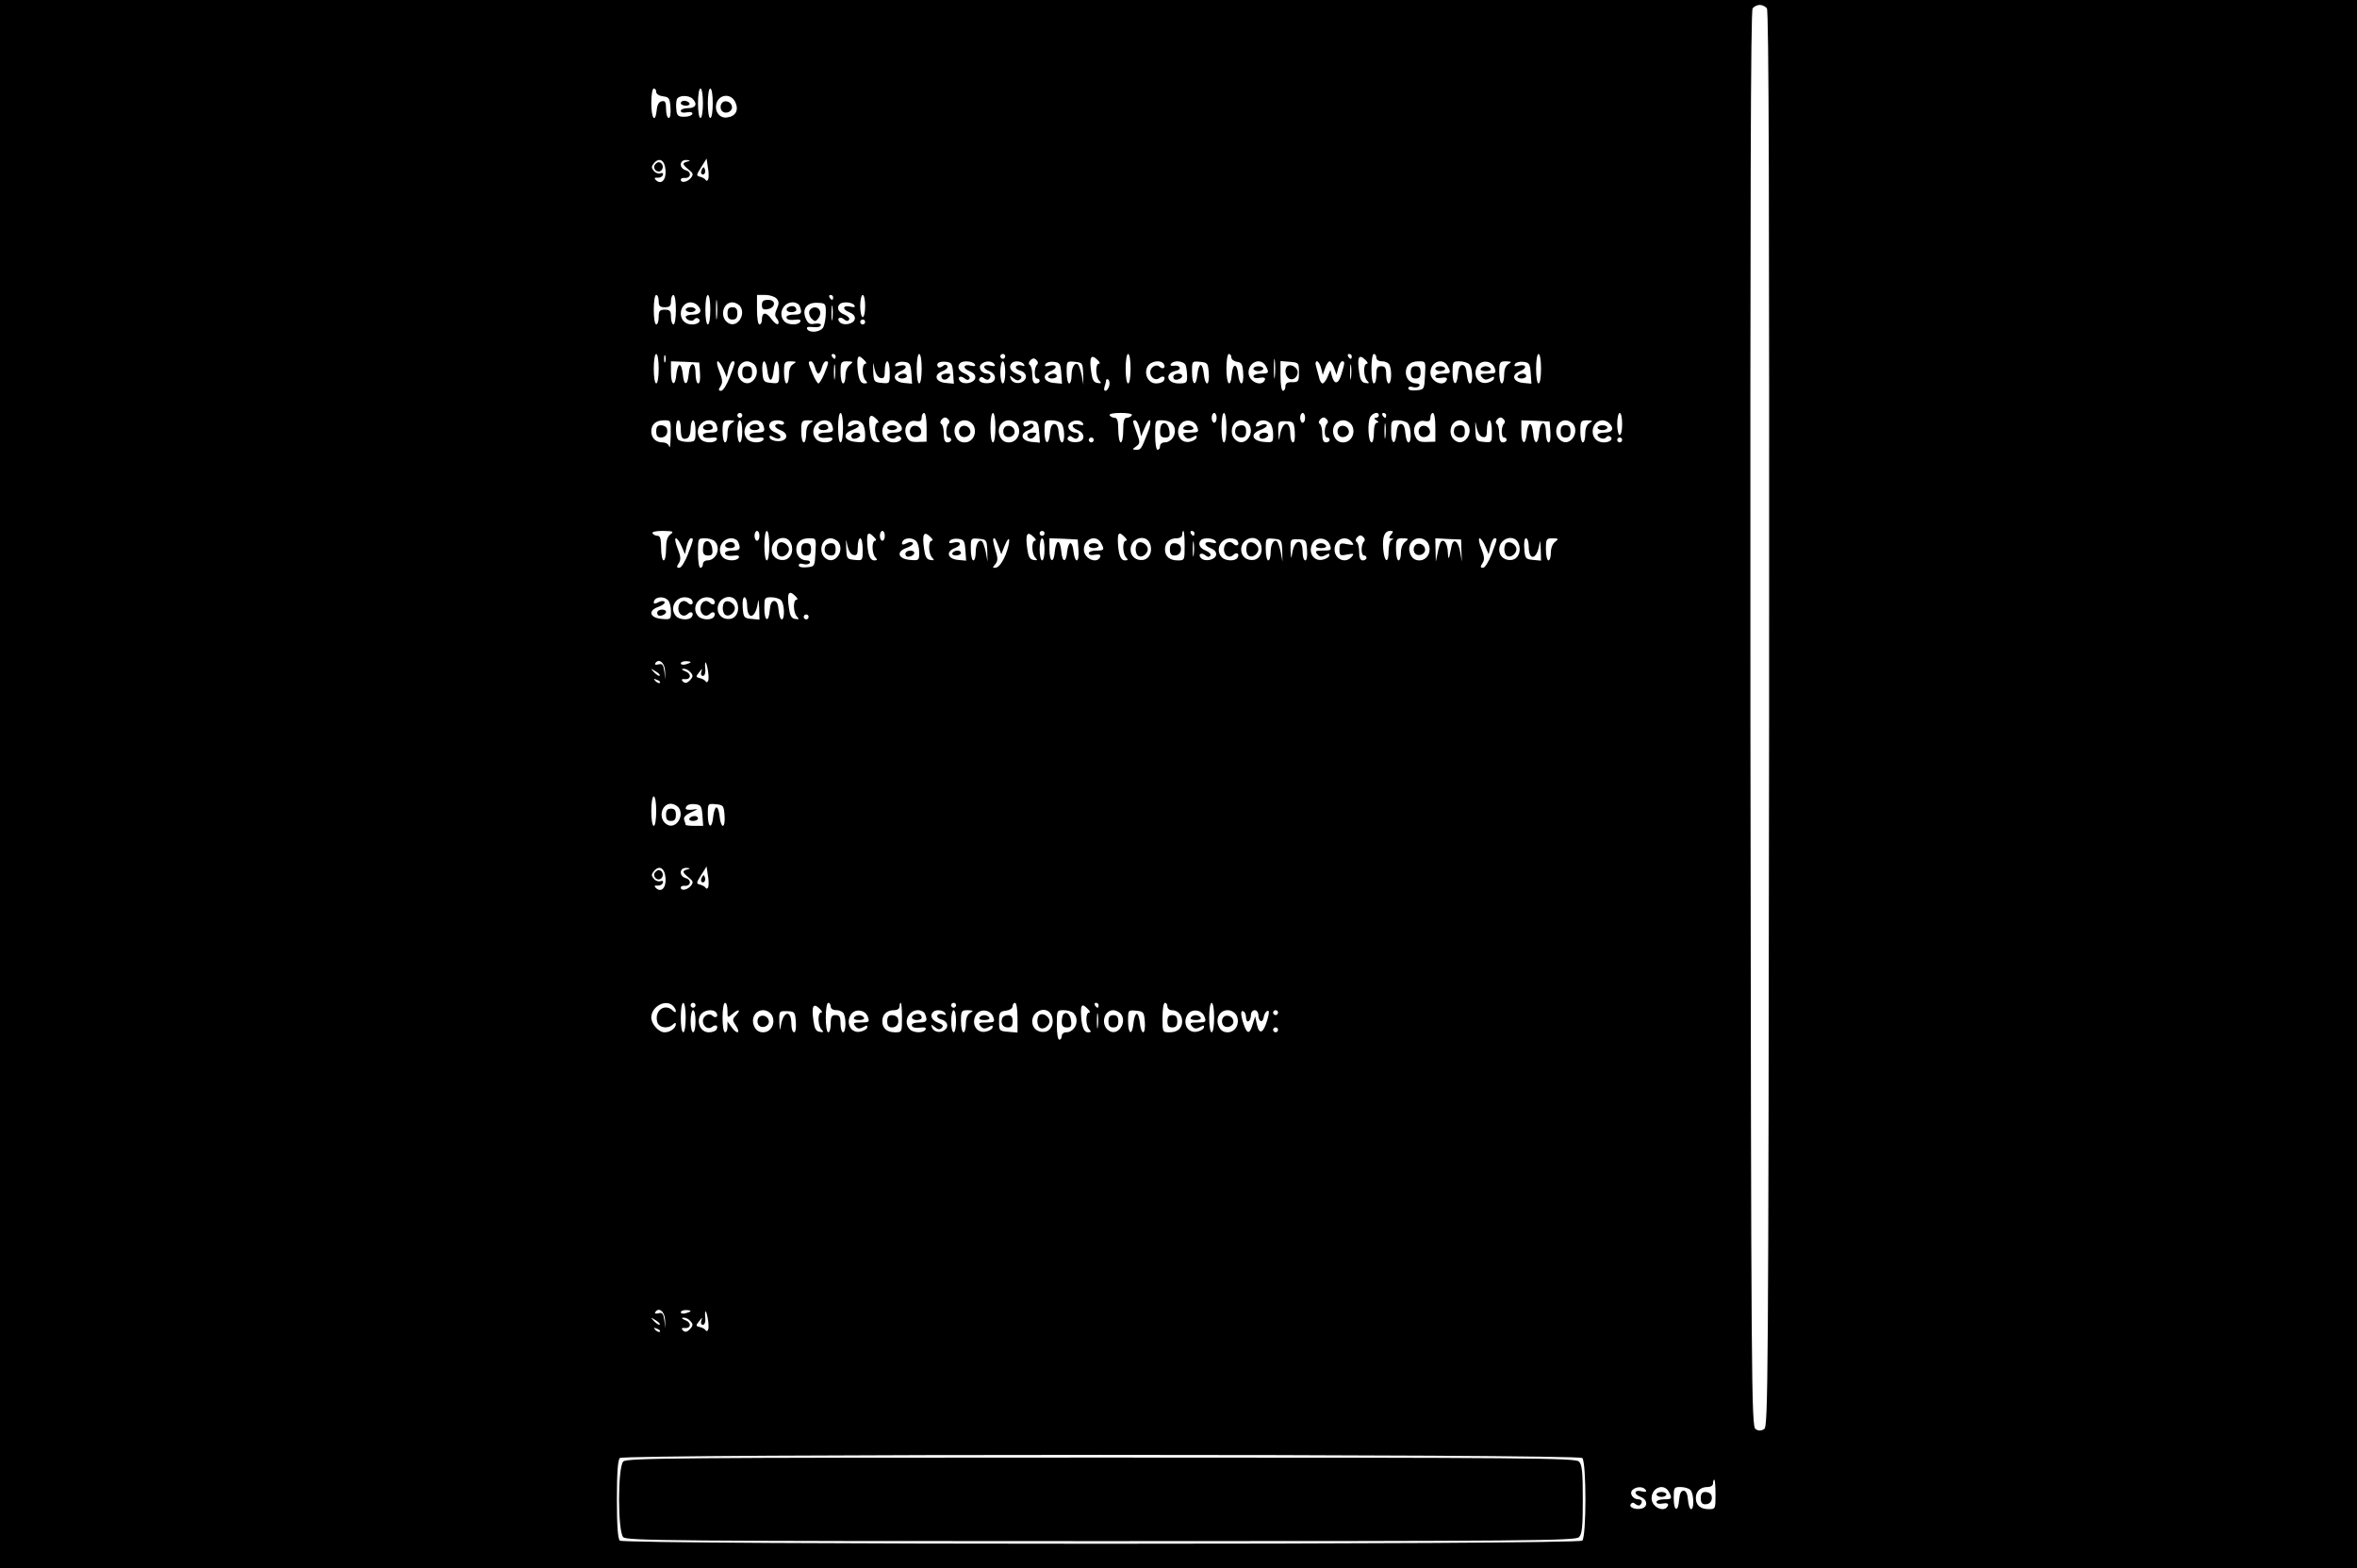 <?xml version="1.0" standalone="no"?>
<!DOCTYPE svg PUBLIC "-//W3C//DTD SVG 20010904//EN"
 "http://www.w3.org/TR/2001/REC-SVG-20010904/DTD/svg10.dtd">
<svg version="1.0" xmlns="http://www.w3.org/2000/svg"
 width="959pt" height="638pt" viewBox="0 0 959 638"
 preserveAspectRatio="xMidYMid meet">

<g transform="translate(0,638) scale(0.1,-0.1)"
fill="#000000" stroke="none">
<path d="M0 3190 l0 -3190 4795 0 4795 0 0 3190 0 3190 -4795 0 -4795 0 0
-3190z m7189 3156 c8 -10 10 -772 9 -2891 -3 -2728 -4 -2878 -20 -2889 -13 -8
-23 -8 -35 0 -17 11 -18 161 -21 2889 -1 2119 1 2881 9 2891 6 8 19 14 29 14
10 0 23 -6 29 -14z m-4519 -340 c0 -9 12 -16 28 -18 24 -3 27 -7 30 -45 2 -26
-1 -43 -7 -43 -6 0 -11 16 -11 36 0 28 -3 35 -17 32 -12 -2 -19 -14 -21 -36
-6 -56 -22 -35 -22 28 0 33 4 60 10 60 6 0 10 -6 10 -14z m190 -46 c0 -33 -4
-60 -10 -60 -6 0 -10 27 -10 60 0 33 4 60 10 60 6 0 10 -27 10 -60z m40 0 c0
-33 -4 -60 -10 -60 -6 0 -10 27 -10 60 0 33 4 60 10 60 6 0 10 -27 10 -60z
m-82 18 c21 -21 13 -38 -18 -38 -16 0 -30 -5 -30 -11 0 -7 10 -9 25 -6 16 3
24 0 22 -7 -2 -6 -17 -11 -33 -11 -24 0 -30 4 -32 28 -2 16 -1 35 2 43 7 17
48 18 64 2z m174 -14 c15 -33 1 -58 -35 -62 -34 -4 -55 34 -38 67 17 30 58 28
73 -5z m-284 -277 c3 -39 -18 -61 -40 -39 -7 7 -5 10 7 9 10 -1 20 4 22 11 3
7 -1 10 -10 7 -7 -3 -20 1 -27 10 -10 12 -10 18 0 30 22 27 45 14 48 -28z m90
36 c-23 -6 -23 -11 4 -33 19 -15 20 -20 9 -34 -14 -17 -41 -22 -41 -7 0 5 7 8
16 7 25 -2 29 24 5 31 -29 8 -28 43 2 42 16 -1 18 -2 5 -6z m84 -71 c-3 -8 -7
-10 -11 -4 -3 5 -14 11 -23 13 -16 4 -15 7 5 39 l22 35 5 -35 c4 -19 4 -41 2
-48z m-202 -497 c0 -20 5 -25 25 -25 20 0 25 5 25 25 0 14 5 25 10 25 6 0 10
-27 10 -60 0 -33 -4 -60 -10 -60 -5 0 -10 14 -10 30 0 25 -4 30 -25 30 -21 0
-25 -5 -25 -30 0 -16 -4 -30 -10 -30 -6 0 -10 27 -10 60 0 33 4 60 10 60 6 0
10 -11 10 -25z m210 -35 c0 -33 -4 -60 -10 -60 -6 0 -10 27 -10 60 0 33 4 60
10 60 6 0 10 -27 10 -60z m27 -32 c-2 -18 -4 -4 -4 32 0 36 2 50 4 33 2 -18 2
-48 0 -65z m243 77 c10 -12 10 -21 1 -41 -9 -20 -9 -30 0 -40 7 -8 9 -18 5
-22 -4 -4 -17 5 -28 21 -21 29 -38 28 -38 -4 0 -10 -4 -19 -10 -19 -6 0 -10
27 -10 60 l0 60 34 0 c18 0 39 -7 46 -15z m230 5 c0 -5 -2 -10 -4 -10 -3 0 -8
5 -11 10 -3 6 -1 10 4 10 6 0 11 -4 11 -10z m130 -35 c0 -25 -4 -45 -10 -45
-5 0 -10 20 -10 45 0 25 5 45 10 45 6 0 10 -20 10 -45z m-682 3 c21 -21 13
-38 -18 -38 -16 0 -30 -4 -30 -9 0 -13 28 -22 35 -10 4 5 11 7 16 3 15 -9 0
-24 -25 -24 -28 0 -46 18 -46 45 0 25 18 45 40 45 9 0 21 -5 28 -12z m172 -2
c28 -35 -11 -93 -47 -70 -36 22 -23 84 17 84 10 0 23 -7 30 -14z m244 -2 c11
-28 7 -34 -24 -34 -16 0 -30 -4 -30 -10 0 -11 13 -14 44 -10 11 1 15 -3 12 -9
-9 -15 -49 -14 -64 1 -28 28 -7 78 34 78 12 0 25 -7 28 -16z m106 -26 c0 -22
-5 -48 -10 -59 -11 -20 -54 -26 -66 -8 -3 6 1 10 12 9 30 -3 44 -1 44 9 0 4
-11 6 -25 4 -19 -4 -27 0 -36 20 -17 38 2 67 46 65 34 -1 35 -3 35 -40z m27
-25 c-2 -16 -4 -5 -4 22 0 28 2 40 4 28 2 -13 2 -35 0 -50z m89 55 c5 -8 0 -9
-14 -6 -32 9 -38 -10 -7 -22 17 -7 25 -16 23 -28 -4 -20 -45 -29 -61 -13 -15
15 0 26 17 12 10 -8 16 -9 21 -1 3 5 -5 14 -19 20 -25 9 -34 29 -19 43 11 11
51 8 59 -5z m44 -68 c0 -5 -4 -10 -10 -10 -5 0 -10 5 -10 10 0 6 5 10 10 10 6
0 10 -4 10 -10z m-840 -190 c0 -33 -4 -60 -10 -60 -6 0 -10 27 -10 60 0 33 4
60 10 60 6 0 10 -27 10 -60z m27 28 c-3 -7 -5 -2 -5 12 0 14 2 19 5 13 2 -7 2
-19 0 -25z m693 22 c0 -5 -2 -10 -4 -10 -3 0 -8 5 -11 10 -3 6 -1 10 4 10 6 0
11 -4 11 -10z m350 -50 c0 -33 -4 -60 -10 -60 -6 0 -10 27 -10 60 0 33 4 60
10 60 6 0 10 -27 10 -60z m340 50 c0 -5 -4 -10 -10 -10 -5 0 -10 5 -10 10 0 6
5 10 10 10 6 0 10 -4 10 -10z m510 -50 c0 -33 -4 -60 -10 -60 -6 0 -10 27 -10
60 0 33 4 60 10 60 6 0 10 -27 10 -60z m410 46 c0 -8 10 -16 23 -18 18 -2 23
-10 25 -45 2 -24 -1 -43 -7 -43 -5 0 -11 16 -13 35 -4 48 -22 49 -26 3 -5 -61
-22 -44 -22 22 0 33 4 60 10 60 6 0 10 -6 10 -14z m177 -78 c-2 -18 -4 -4 -4
32 0 36 2 50 4 33 2 -18 2 -48 0 -65z m313 82 c0 -5 -2 -10 -4 -10 -3 0 -8 5
-11 10 -3 6 -1 10 4 10 6 0 11 -4 11 -10z m100 -5 c0 -9 9 -15 24 -15 13 0 27
-7 30 -16 10 -25 7 -74 -4 -74 -5 0 -10 16 -10 35 0 28 -4 35 -20 35 -16 0
-20 -7 -20 -35 0 -19 -4 -35 -10 -35 -6 0 -10 27 -10 60 0 33 4 60 10 60 6 0
10 -7 10 -15z m670 -45 c0 -33 -4 -60 -10 -60 -6 0 -10 27 -10 60 0 33 4 60
10 60 6 0 10 -27 10 -60z m-2754 35 c9 -8 11 -15 5 -15 -15 0 -14 -53 1 -68 9
-9 8 -12 -5 -12 -16 0 -25 20 -28 65 -3 48 3 55 27 30z m703 -19 c-12 -13 -12
-56 1 -56 6 0 10 -4 10 -10 0 -5 -7 -10 -15 -10 -10 0 -15 10 -15 34 0 19 -4
38 -10 41 -6 4 -5 11 2 19 9 9 16 10 24 2 8 -7 9 -15 3 -20z m247 19 c9 -8 11
-15 5 -15 -15 0 -14 -53 2 -69 10 -10 8 -12 -8 -9 -15 2 -21 14 -25 44 -9 62
-1 76 26 49z m1090 0 c9 -8 11 -15 5 -15 -15 0 -14 -53 2 -69 10 -10 8 -12 -8
-9 -15 2 -21 14 -25 44 -9 62 -1 76 26 49z m-2708 -52 c2 -26 -1 -43 -7 -43
-6 0 -11 18 -11 41 0 52 -24 48 -28 -4 -4 -48 -20 -48 -24 1 -2 20 -7 37 -13
37 -5 0 -11 -17 -13 -37 -4 -53 -22 -47 -22 7 l0 45 58 -2 57 -3 3 -42z m95
15 l14 -33 7 33 c4 17 12 32 17 32 12 0 12 -1 -12 -65 -12 -31 -27 -55 -35
-55 -11 0 -12 4 -2 19 9 14 8 27 -5 60 -9 22 -12 41 -7 41 5 0 16 -15 23 -32z
m127 18 c28 -35 -11 -93 -47 -70 -36 22 -23 84 17 84 10 0 23 -7 30 -14z m52
-23 c2 -21 8 -38 13 -38 6 0 11 17 13 38 5 53 22 46 22 -9 0 -45 0 -45 -32
-42 -31 3 -33 6 -36 46 -2 23 1 42 7 42 5 0 11 -17 13 -37z m106 26 c-12 -6
-18 -22 -18 -44 0 -19 -4 -35 -10 -35 -5 0 -10 20 -10 45 0 42 2 45 28 45 23
-1 24 -2 10 -11z m88 -14 c3 -14 10 -25 14 -25 4 0 11 11 14 25 4 14 11 25 16
25 13 0 13 -3 -6 -50 -9 -22 -20 -40 -24 -40 -4 0 -15 18 -24 40 -19 47 -19
50 -6 50 5 0 12 -11 16 -25z m81 -42 c-2 -16 -4 -5 -4 22 0 28 2 40 4 28 2
-13 2 -35 0 -50z m61 53 c-11 -8 -18 -26 -18 -45 0 -17 -4 -31 -10 -31 -5 0
-10 20 -10 45 0 43 2 45 28 45 24 -1 25 -2 10 -14z m125 -54 c14 -3 17 4 17
32 0 20 5 36 10 36 6 0 10 -21 10 -46 0 -45 0 -45 -32 -42 -32 3 -33 5 -35 48
-1 41 -1 42 5 10 5 -22 14 -36 25 -38z m125 20 l3 -43 -33 3 c-43 4 -51 34
-13 48 31 12 25 31 -7 22 -15 -4 -19 -2 -14 7 5 7 20 11 34 9 24 -3 27 -8 30
-46z m170 0 l3 -43 -33 3 c-43 4 -51 34 -13 48 14 5 23 15 20 20 -5 8 -11 8
-20 0 -8 -6 -16 -7 -19 -2 -9 14 6 23 34 20 22 -3 25 -8 28 -46z m88 36 c5 -8
0 -9 -14 -6 -32 9 -38 -10 -7 -22 17 -7 25 -16 23 -28 -4 -20 -45 -29 -61 -13
-15 15 0 26 17 12 10 -8 16 -9 21 -1 3 5 -5 14 -19 20 -25 9 -34 29 -19 43 11
11 51 8 59 -5z m80 0 c5 -8 0 -9 -14 -6 -32 9 -38 -10 -7 -22 30 -11 31 -43 2
-48 -25 -5 -50 6 -42 18 5 8 11 8 19 1 7 -6 16 -8 19 -4 12 11 8 23 -7 23 -22
0 -38 24 -24 38 15 15 45 15 54 0z m44 -33 c0 -25 -4 -45 -10 -45 -5 0 -10 20
-10 45 0 25 5 45 10 45 6 0 10 -20 10 -45z m76 33 c5 -8 2 -9 -9 -5 -9 3 -19
2 -23 -4 -3 -6 3 -13 14 -16 26 -6 35 -28 17 -43 -18 -15 -47 -9 -53 10 -5 13
-3 13 12 1 12 -10 20 -11 28 -3 8 8 4 14 -15 21 -26 10 -35 30 -20 44 10 11
41 8 49 -5z m152 -36 l3 -43 -33 3 c-43 4 -51 34 -13 48 31 12 25 31 -7 22
-15 -4 -19 -2 -14 7 5 7 20 11 34 9 24 -3 27 -8 30 -46z m89 -2 l1 -45 -7 38
c-4 20 -11 40 -14 43 -13 13 -27 -9 -27 -42 0 -19 -4 -34 -10 -34 -5 0 -10 21
-10 46 0 45 0 45 33 42 31 -3 32 -5 34 -48z m328 39 c10 -15 -4 -24 -17 -11
-13 13 -38 -2 -38 -22 0 -22 22 -37 37 -24 15 12 28 5 18 -11 -3 -6 -17 -11
-31 -11 -32 0 -51 38 -35 69 12 22 55 29 66 10z m89 -5 c3 -9 6 -29 6 -45 0
-26 -3 -29 -34 -29 -49 0 -59 42 -12 51 26 5 19 25 -7 21 -12 -2 -17 1 -13 7
11 17 53 13 60 -5z m94 -31 c2 -24 -1 -43 -7 -43 -5 0 -11 17 -13 38 -2 20 -7
37 -13 37 -5 0 -11 -17 -13 -37 -5 -54 -22 -47 -22 8 0 45 0 45 33 42 30 -3
32 -6 35 -45z m232 28 c15 -28 13 -31 -20 -31 -16 0 -30 -5 -30 -11 0 -7 10
-9 25 -6 16 3 24 0 22 -7 -11 -33 -67 -10 -67 28 0 44 50 63 70 27z m135 -26
c0 -37 -2 -40 -27 -40 -20 1 -28 -4 -28 -17 0 -10 -4 -18 -10 -18 -6 0 -10 27
-10 61 l0 60 38 -3 c36 -3 37 -4 37 -43z m90 18 l7 -28 10 28 c5 15 13 27 18
27 5 0 13 -12 18 -27 l10 -28 7 28 c4 15 11 27 16 27 12 0 11 -5 -3 -52 -12
-42 -29 -45 -39 -7 l-6 24 -11 -27 c-6 -16 -16 -28 -21 -28 -5 0 -12 12 -15
28 -4 15 -9 35 -12 45 -3 9 -1 17 4 17 6 0 13 -12 17 -27z m122 -40 c-2 -16
-4 -5 -4 22 0 28 2 40 4 28 2 -13 2 -35 0 -50z m301 10 c-3 -57 -3 -58 -35
-61 -20 -2 -33 1 -33 8 0 7 8 9 19 5 11 -3 22 -1 26 5 3 5 -2 10 -12 10 -25 0
-43 19 -43 45 0 29 19 45 52 45 29 0 29 0 26 -57z m92 38 c15 -28 13 -31 -20
-31 -16 0 -30 -5 -30 -11 0 -7 10 -9 25 -6 16 3 24 0 22 -7 -11 -33 -67 -10
-67 28 0 44 50 63 70 27z m88 7 c14 -14 16 -78 3 -78 -6 0 -11 17 -13 38 -2
25 -8 37 -18 37 -10 0 -16 -12 -18 -37 -4 -53 -22 -47 -22 7 0 43 1 45 28 45
15 0 33 -5 40 -12z m103 -15 c8 -21 5 -23 -28 -23 -30 0 -34 -2 -23 -15 9 -11
17 -12 32 -4 16 9 19 8 16 -3 -3 -7 -17 -14 -31 -16 -35 -4 -55 33 -37 67 15
29 60 25 71 -6z m57 16 c-12 -6 -18 -22 -18 -44 0 -19 -4 -35 -10 -35 -5 0
-10 20 -10 45 0 42 2 45 28 45 23 -1 24 -2 10 -11z m90 -37 l3 -43 -33 3 c-43
4 -51 34 -13 48 31 12 25 31 -7 22 -15 -4 -19 -2 -14 7 5 7 20 11 34 9 24 -3
27 -8 30 -46z m-1715 -52 c-3 -11 -10 -20 -15 -20 -6 0 -7 7 -4 16 3 9 6 20 6
25 0 6 4 8 9 5 5 -3 7 -15 4 -26z m-1493 -120 c0 -5 -4 -10 -10 -10 -5 0 -10
5 -10 10 0 6 5 10 10 10 6 0 10 -4 10 -10z m410 -50 c0 -33 -4 -60 -10 -60 -6
0 -10 27 -10 60 0 33 4 60 10 60 6 0 10 -27 10 -60z m340 2 l0 -59 -35 -1
c-28 -1 -38 3 -46 22 -16 34 5 70 37 63 18 -3 24 0 24 14 0 11 5 19 10 19 6 0
10 -26 10 -58z m280 -2 c0 -33 -4 -60 -10 -60 -6 0 -10 27 -10 60 0 33 4 60
10 60 6 0 10 -27 10 -60z m555 50 c-3 -5 -13 -10 -21 -10 -10 0 -14 -13 -14
-50 0 -27 -4 -50 -10 -50 -5 0 -10 23 -10 50 0 37 -4 50 -14 50 -8 0 -18 5
-21 10 -4 6 13 10 45 10 32 0 49 -4 45 -10z m345 -10 c0 -11 -4 -20 -10 -20
-5 0 -10 9 -10 20 0 11 5 20 10 20 6 0 10 -9 10 -20z m40 -40 c0 -33 -4 -60
-10 -60 -6 0 -10 27 -10 60 0 33 4 60 10 60 6 0 10 -27 10 -60z m320 40 c0
-11 -4 -20 -10 -20 -5 0 -10 9 -10 20 0 11 5 20 10 20 6 0 10 -9 10 -20z m300
10 c0 -5 -6 -10 -12 -10 -9 0 -8 -4 2 -10 10 -6 11 -10 3 -10 -8 0 -13 -15
-13 -40 0 -22 -4 -40 -9 -40 -14 0 -18 81 -6 103 11 18 35 24 35 7z m30 0 c0
-5 -2 -10 -4 -10 -3 0 -8 5 -11 10 -3 6 -1 10 4 10 6 0 11 -4 11 -10z m200
-48 l0 -59 -35 -1 c-28 -1 -38 3 -46 22 -16 34 5 70 37 63 18 -3 24 0 24 14 0
11 5 19 10 19 6 0 10 -26 10 -58z m760 13 c0 -25 -4 -45 -10 -45 -5 0 -10 20
-10 45 0 25 5 45 10 45 6 0 10 -20 10 -45z m-3034 20 c9 -8 11 -15 5 -15 -15
0 -14 -53 2 -69 10 -10 8 -12 -8 -9 -15 2 -21 14 -25 44 -9 62 -1 76 26 49z
m293 -19 c-12 -13 -12 -56 1 -56 6 0 10 -4 10 -10 0 -5 -7 -10 -15 -10 -10 0
-15 10 -15 34 0 19 -4 38 -10 41 -6 4 -5 11 2 19 9 9 16 10 24 2 8 -7 9 -15 3
-20z m1540 0 c-12 -13 -12 -56 1 -56 6 0 10 -4 10 -10 0 -5 -7 -10 -15 -10
-10 0 -15 10 -15 34 0 19 -4 38 -10 41 -6 4 -5 11 2 19 9 9 16 10 24 2 8 -7 9
-15 3 -20z m720 0 c-12 -13 -12 -56 1 -56 6 0 10 -4 10 -10 0 -5 -7 -10 -15
-10 -10 0 -15 10 -15 34 0 19 -4 38 -10 41 -6 4 -5 11 2 19 9 9 16 10 24 2 8
-7 9 -15 3 -20z m-3390 -48 c-1 -35 -3 -55 -6 -45 -3 10 -14 17 -27 17 -28 0
-46 18 -46 45 0 29 19 45 52 45 28 0 28 0 27 -62z m41 29 c0 -38 6 -48 26 -40
8 3 14 19 14 39 0 19 5 34 10 34 6 0 10 -20 10 -43 0 -43 -1 -44 -32 -45 -18
0 -36 5 -40 11 -11 18 -10 77 2 77 6 0 10 -15 10 -33z m144 17 c11 -28 7 -34
-24 -34 -16 0 -30 -4 -30 -10 0 -11 13 -14 44 -10 11 1 15 -3 12 -9 -9 -15
-49 -14 -64 1 -28 28 -7 78 34 78 12 0 25 -7 28 -16z m64 5 c-12 -6 -18 -22
-18 -44 0 -19 -4 -35 -10 -35 -5 0 -10 20 -10 45 0 42 2 45 28 45 23 -1 24 -2
10 -11z m42 -34 c0 -25 -4 -45 -10 -45 -5 0 -10 20 -10 45 0 25 5 45 10 45 6
0 10 -20 10 -45z m84 29 c11 -28 7 -34 -24 -34 -16 0 -30 -4 -30 -10 0 -11 13
-14 44 -10 11 1 15 -3 12 -9 -9 -15 -49 -14 -64 1 -28 28 -7 78 34 78 12 0 25
-7 28 -16z m86 5 c0 -6 -7 -9 -15 -6 -8 4 -17 2 -20 -3 -4 -6 6 -15 20 -20 37
-14 30 -45 -9 -45 -16 0 -31 6 -34 13 -3 11 0 12 16 3 14 -7 23 -8 27 -1 3 6
-5 14 -19 20 -25 9 -34 29 -19 43 11 11 53 8 53 -4z m108 0 c-12 -6 -18 -22
-18 -44 0 -19 -4 -35 -10 -35 -5 0 -10 20 -10 45 0 42 2 45 28 45 23 -1 24 -2
10 -11z m86 -5 c11 -28 7 -34 -24 -34 -16 0 -30 -4 -30 -10 0 -11 13 -14 44
-10 11 1 15 -3 12 -9 -9 -15 -49 -14 -64 1 -28 28 -7 78 34 78 12 0 25 -7 28
-16z m124 4 c7 -7 12 -27 12 -46 0 -32 -1 -33 -37 -30 -50 4 -58 34 -14 49 17
6 28 15 25 20 -3 5 -13 5 -25 -1 -10 -6 -19 -7 -19 -2 0 23 38 30 58 10z m150
0 c21 -21 13 -38 -18 -38 -16 0 -30 -4 -30 -9 0 -13 28 -22 35 -10 4 5 11 7
16 3 15 -9 0 -24 -25 -24 -28 0 -46 18 -46 45 0 25 18 45 40 45 9 0 21 -5 28
-12z m303 -9 c16 -31 -3 -69 -36 -69 -17 0 -29 8 -36 24 -15 32 4 66 36 66 15
0 29 -9 36 -21z m180 0 c16 -31 -3 -69 -36 -69 -17 0 -29 8 -36 24 -15 32 4
66 36 66 15 0 29 -9 36 -21z m87 -27 l3 -43 -33 3 c-43 4 -51 34 -13 48 14 5
23 15 20 20 -5 8 -11 8 -20 0 -8 -6 -16 -7 -19 -2 -9 14 6 23 34 20 22 -3 25
-8 28 -46z m90 36 c14 -14 16 -78 3 -78 -6 0 -11 17 -13 38 -2 25 -8 37 -18
37 -10 0 -16 -12 -18 -37 -4 -53 -22 -47 -22 7 0 43 1 45 28 45 15 0 33 -5 40
-12z m88 0 c5 -8 0 -9 -14 -6 -32 9 -38 -10 -7 -22 30 -11 31 -43 2 -48 -25
-5 -50 6 -42 18 5 8 11 8 19 1 7 -6 16 -8 19 -4 12 11 8 23 -7 23 -22 0 -38
24 -24 38 15 15 45 15 54 0z m230 -20 l7 -33 14 33 c22 54 34 36 12 -20 -26
-67 -27 -68 -47 -68 -16 1 -16 2 1 14 16 12 16 17 2 56 -18 50 -18 50 -6 50 5
0 13 -15 17 -32z m132 20 c27 -27 7 -78 -30 -78 -10 0 -18 -7 -18 -15 0 -8 -4
-15 -10 -15 -6 0 -10 27 -10 60 0 59 0 60 28 60 15 0 33 -5 40 -12z m103 -15
c8 -21 5 -23 -28 -23 -30 0 -34 -2 -23 -15 9 -11 17 -12 32 -4 16 9 19 8 16
-3 -3 -7 -17 -14 -31 -16 -35 -4 -55 33 -37 67 15 29 60 25 71 -6z m209 13
c28 -35 -11 -93 -47 -70 -36 22 -23 84 17 84 10 0 23 -7 30 -14z m88 2 c7 -7
12 -27 12 -46 0 -32 -1 -33 -37 -30 -50 4 -58 34 -14 49 17 6 28 15 25 20 -3
5 -13 5 -25 -1 -10 -6 -19 -7 -19 -2 0 23 38 30 58 10z m100 -35 c2 -26 -1
-43 -7 -43 -6 0 -11 15 -11 34 0 60 -34 53 -43 -9 -3 -22 -4 -18 -6 16 -1 46
-1 46 32 45 30 -1 32 -3 35 -43z m233 26 c16 -31 -3 -69 -36 -69 -17 0 -29 8
-36 24 -15 32 4 66 36 66 15 0 29 -9 36 -21z m136 -46 c-2 -16 -4 -5 -4 22 0
28 2 40 4 28 2 -13 2 -35 0 -50z m91 55 c14 -14 16 -78 3 -78 -6 0 -11 17 -13
38 -2 25 -8 37 -18 37 -10 0 -16 -12 -18 -37 -4 -53 -22 -47 -22 7 0 43 1 45
28 45 15 0 33 -5 40 -12z m242 -2 c28 -35 -11 -93 -47 -70 -36 22 -23 84 17
84 10 0 23 -7 30 -14z m63 -54 c14 -3 17 4 17 32 0 20 5 36 10 36 6 0 10 -21
10 -46 0 -45 0 -45 -32 -42 -32 3 -33 5 -35 48 -1 41 -1 42 5 10 5 -22 14 -36
25 -38z m275 21 c2 -26 -1 -43 -7 -43 -6 0 -11 18 -11 41 0 52 -24 48 -28 -4
-4 -48 -20 -48 -24 1 -2 20 -7 37 -13 37 -5 0 -11 -17 -13 -37 -4 -53 -22 -47
-22 7 l0 45 58 -2 57 -3 3 -42z m92 33 c28 -35 -11 -93 -47 -70 -36 22 -23 84
17 84 10 0 23 -7 30 -14z m68 3 c-12 -6 -18 -22 -18 -44 0 -19 -4 -35 -10 -35
-5 0 -10 20 -10 45 0 42 2 45 28 45 23 -1 24 -2 10 -11z m80 -1 c21 -21 13
-38 -18 -38 -16 0 -30 -4 -30 -9 0 -13 28 -22 35 -10 4 5 11 7 16 3 15 -9 0
-24 -25 -24 -28 0 -46 18 -46 45 0 25 18 45 40 45 9 0 21 -5 28 -12z m-2098
-68 c0 -5 -4 -10 -10 -10 -5 0 -10 5 -10 10 0 6 5 10 10 10 6 0 10 -4 10 -10z
m2150 0 c0 -5 -4 -10 -10 -10 -5 0 -10 5 -10 10 0 6 5 10 10 10 6 0 10 -4 10
-10z m-3872 -384 c-13 -9 -18 -27 -18 -60 0 -25 -4 -46 -10 -46 -5 0 -10 23
-10 50 0 37 -4 50 -14 50 -8 0 -18 5 -21 10 -4 6 12 10 42 10 42 -1 46 -2 31
-14z m362 -6 c0 -11 -4 -20 -10 -20 -5 0 -10 9 -10 20 0 11 5 20 10 20 6 0 10
-9 10 -20z m40 -40 c0 -33 -4 -60 -10 -60 -6 0 -10 27 -10 60 0 33 4 60 10 60
6 0 10 -27 10 -60z m470 40 c0 -11 -4 -20 -10 -20 -5 0 -10 9 -10 20 0 11 5
20 10 20 6 0 10 -9 10 -20z m650 10 c0 -5 -4 -10 -10 -10 -5 0 -10 5 -10 10 0
6 5 10 10 10 6 0 10 -4 10 -10z m570 -50 c0 -59 0 -60 -28 -60 -33 0 -52 16
-52 45 0 27 18 45 47 45 14 0 23 6 23 15 0 8 2 15 5 15 3 0 5 -27 5 -60z m40
50 c0 -5 -2 -10 -4 -10 -3 0 -8 5 -11 10 -3 6 -1 10 4 10 6 0 11 -4 11 -10z
m800 -5 c-10 -12 -10 -15 1 -16 10 0 11 -2 2 -6 -8 -2 -13 -22 -13 -44 0 -54
-17 -49 -22 7 -4 50 5 74 29 74 13 0 13 -3 3 -15z m-2104 -10 c9 -8 11 -15 5
-15 -15 0 -14 -53 1 -68 9 -9 8 -12 -5 -12 -16 0 -25 20 -28 65 -3 48 3 55 27
30z m230 0 c9 -8 11 -15 5 -15 -15 0 -14 -53 2 -69 10 -10 8 -12 -8 -9 -15 2
-21 14 -25 44 -9 62 -1 76 26 49z m420 0 c9 -8 11 -15 5 -15 -15 0 -14 -53 2
-69 10 -10 8 -12 -8 -9 -15 2 -21 14 -25 44 -9 62 -1 76 26 49z m370 0 c9 -8
11 -15 5 -15 -15 0 -14 -53 1 -68 9 -9 8 -12 -5 -12 -16 0 -25 20 -28 65 -3
48 3 55 27 30z m973 -19 c-12 -13 -12 -56 1 -56 6 0 10 -4 10 -10 0 -5 -7 -10
-15 -10 -10 0 -15 10 -15 34 0 19 -4 38 -10 41 -6 4 -5 11 2 19 9 9 16 10 24
2 8 -7 9 -15 3 -20z m-2776 -18 l14 -33 7 33 c4 17 12 32 17 32 12 0 12 -1
-12 -65 -12 -31 -27 -55 -35 -55 -11 0 -12 4 -2 19 9 14 8 27 -5 60 -9 22 -12
41 -7 41 5 0 16 -15 23 -32z m135 20 c27 -27 7 -78 -30 -78 -10 0 -18 -7 -18
-15 0 -8 -4 -15 -10 -15 -6 0 -10 27 -10 60 0 59 0 60 28 60 15 0 33 -5 40
-12z m96 -4 c11 -28 7 -34 -24 -34 -16 0 -30 -4 -30 -10 0 -11 13 -14 44 -10
11 1 15 -3 12 -9 -9 -15 -49 -14 -64 1 -28 28 -7 78 34 78 12 0 25 -7 28 -16z
m215 -6 c12 -31 -2 -62 -28 -66 -28 -4 -51 14 -51 42 0 47 63 66 79 24z m99
-35 c-3 -57 -3 -58 -35 -61 -20 -2 -33 1 -33 8 0 7 8 9 19 5 11 -3 22 -1 26 5
3 5 -2 10 -12 10 -25 0 -43 19 -43 45 0 29 19 45 52 45 29 0 29 0 26 -57z m92
43 c28 -35 -11 -93 -47 -70 -36 22 -23 84 17 84 10 0 23 -7 30 -14z m63 -54
c14 -3 17 4 17 32 0 20 5 36 10 36 6 0 10 -21 10 -46 0 -45 0 -45 -32 -42 -32
3 -33 5 -35 48 -1 41 -1 42 5 10 5 -22 14 -36 25 -38z m255 56 c7 -7 12 -27
12 -46 0 -32 -1 -33 -37 -30 -50 4 -58 34 -14 49 17 6 28 15 25 20 -3 5 -13 5
-25 -1 -10 -6 -19 -7 -19 -2 0 23 38 30 58 10z m200 -36 l3 -43 -33 3 c-43 4
-51 34 -13 48 31 12 25 31 -7 22 -15 -4 -19 -2 -14 7 5 7 20 11 34 9 24 -3 27
-8 30 -46z m89 -2 l1 -45 -7 38 c-4 20 -11 40 -14 43 -13 13 -27 -9 -27 -42 0
-19 -4 -34 -10 -34 -5 0 -10 21 -10 46 0 45 0 45 33 42 31 -3 32 -5 34 -48z
m45 18 l12 -33 14 35 c22 53 25 20 4 -36 -12 -30 -27 -50 -38 -53 -16 -3 -17
-1 -5 13 11 13 12 24 2 55 -12 43 -13 51 -5 51 3 0 10 -15 16 -32z m188 -13
c0 -25 -4 -45 -10 -45 -5 0 -10 20 -10 45 0 25 5 45 10 45 6 0 10 -20 10 -45z
m138 -2 c2 -24 -1 -43 -7 -43 -5 0 -11 16 -13 35 -2 20 -7 35 -13 35 -5 0 -11
-15 -13 -35 -4 -46 -20 -45 -24 3 -2 20 -7 37 -13 37 -5 0 -11 -17 -13 -37 -4
-53 -22 -47 -22 7 l0 45 58 -2 57 -3 3 -42z m92 28 c15 -28 13 -31 -20 -31
-16 0 -30 -5 -30 -11 0 -7 10 -9 25 -6 16 3 24 0 22 -7 -11 -33 -67 -10 -67
28 0 44 50 63 70 27z m199 -3 c12 -31 -2 -62 -28 -66 -28 -4 -51 14 -51 42 0
47 63 66 79 24z m178 -45 c-2 -16 -4 -5 -4 22 0 28 2 40 4 28 2 -13 2 -35 0
-50z m89 55 c5 -8 0 -9 -14 -6 -32 9 -38 -10 -7 -22 17 -7 25 -16 23 -28 -4
-20 -45 -29 -61 -13 -15 15 0 26 17 12 10 -8 16 -9 21 -1 3 5 -5 14 -19 20
-25 9 -34 29 -19 43 11 11 51 8 59 -5z m89 1 c10 -15 -3 -25 -16 -12 -17 17
-39 4 -39 -22 0 -26 22 -39 39 -22 13 13 26 3 16 -12 -8 -15 -48 -14 -63 1
-29 29 -7 78 34 78 13 0 26 -5 29 -11z m94 -11 c12 -31 -2 -62 -28 -66 -28 -4
-51 14 -51 42 0 47 63 66 79 24z m88 -28 l1 -45 -7 38 c-4 20 -11 40 -14 43
-13 13 -27 -9 -27 -42 0 -19 -4 -34 -10 -34 -5 0 -10 21 -10 46 0 45 0 45 33
42 31 -3 32 -5 34 -48z m101 3 c2 -26 -1 -43 -7 -43 -6 0 -11 15 -11 34 0 60
-34 53 -43 -9 -3 -22 -4 -18 -6 16 -1 46 -1 46 32 45 30 -1 32 -3 35 -43z m93
20 c8 -21 5 -23 -28 -23 -30 0 -34 -2 -23 -15 9 -11 17 -12 32 -4 16 9 19 8
16 -3 -3 -7 -17 -14 -31 -16 -35 -4 -55 33 -37 67 15 29 60 25 71 -6z m89 12
c11 -13 8 -14 -19 -9 -29 6 -31 4 -31 -21 0 -25 2 -27 31 -21 27 5 30 4 19 -9
-25 -30 -70 -11 -70 30 0 41 45 60 70 30z m218 1 c-11 -8 -18 -26 -18 -45 0
-17 -4 -31 -10 -31 -5 0 -10 20 -10 45 0 43 2 45 28 45 24 -1 25 -2 10 -14z
m93 -7 c16 -31 -3 -69 -36 -69 -17 0 -29 8 -36 24 -15 32 4 66 36 66 15 0 29
-9 36 -21z m135 -29 l2 -45 -7 39 c-7 45 -28 59 -35 24 -3 -13 -7 -32 -9 -43
-3 -11 -5 -3 -6 17 -1 35 -15 57 -28 44 -3 -3 -9 -23 -13 -43 l-8 -38 -1 47
-1 48 53 -3 52 -2 1 -45z m97 18 l14 -33 7 33 c4 17 12 32 17 32 12 0 12 -1
-12 -65 -12 -31 -27 -55 -35 -55 -11 0 -12 4 -2 19 9 14 8 27 -5 60 -9 22 -12
41 -7 41 5 0 16 -15 23 -32z m136 10 c12 -31 -2 -62 -28 -66 -28 -4 -51 14
-51 42 0 47 63 66 79 24z m41 -12 c0 -60 34 -53 43 9 3 21 4 16 6 -18 l1 -48
-32 3 c-31 3 -33 6 -36 46 -2 25 1 42 7 42 6 0 11 -15 11 -34z m108 20 c-11
-8 -18 -26 -18 -45 0 -17 -4 -31 -10 -31 -5 0 -10 20 -10 45 0 43 2 45 28 45
24 -1 25 -2 10 -14z m-3092 -221 c9 -8 11 -15 5 -15 -15 0 -14 -53 2 -69 10
-10 8 -12 -8 -9 -15 2 -21 14 -25 44 -9 62 -1 76 26 49z m-518 -17 c7 -7 12
-27 12 -46 0 -32 -1 -33 -37 -30 -50 4 -58 34 -14 49 17 6 28 15 25 20 -3 5
-13 5 -25 -1 -10 -6 -19 -7 -19 -2 0 23 38 30 58 10z m97 1 c10 -15 -3 -25
-16 -12 -17 17 -39 4 -39 -22 0 -26 22 -39 39 -22 13 13 26 3 16 -12 -8 -15
-48 -14 -63 1 -29 29 -7 78 34 78 13 0 26 -5 29 -11z m90 0 c10 -15 -3 -25
-16 -12 -17 17 -39 4 -39 -22 0 -26 22 -39 39 -22 13 13 26 3 16 -12 -8 -15
-48 -14 -63 1 -29 29 -7 78 34 78 13 0 26 -5 29 -11z m94 -11 c12 -31 -2 -62
-28 -66 -28 -4 -51 14 -51 42 0 47 63 66 79 24z m41 -12 c0 -60 34 -53 43 9 3
21 4 16 6 -18 l1 -48 -32 3 c-31 3 -33 6 -36 46 -2 25 1 42 7 42 6 0 11 -15
11 -34z m138 22 c14 -14 16 -78 3 -78 -6 0 -11 17 -13 38 -2 25 -8 37 -18 37
-10 0 -16 -12 -18 -37 -4 -53 -22 -47 -22 7 0 43 1 45 28 45 15 0 33 -5 40
-12z m112 -68 c0 -5 -4 -10 -10 -10 -5 0 -10 5 -10 10 0 6 5 10 10 10 6 0 10
-4 10 -10z m-584 -220 l2 -35 -5 33 c-4 28 -8 33 -24 29 -11 -3 -16 -1 -13 4
14 23 39 3 40 -31z m104 36 c0 -2 -9 -6 -20 -9 -11 -3 -20 -1 -20 4 0 5 9 9
20 9 11 0 20 -2 20 -4z m72 -74 c-3 -8 -7 -10 -11 -4 -3 5 -14 11 -24 13 -16
4 -17 6 -2 24 12 16 14 17 9 3 -4 -11 -1 -18 6 -18 6 0 11 10 10 23 -4 39 2
43 9 7 4 -19 5 -41 3 -48z m-198 19 c-2 -3 -12 3 -22 13 -16 17 -16 18 5 5 12
-7 20 -15 17 -18z m126 13 c11 -12 10 -18 -3 -32 -12 -12 -20 -13 -28 -5 -8 8
-6 11 6 10 27 -3 30 22 3 32 -15 6 -17 10 -7 10 9 1 22 -6 29 -15z m-125 -42
c-3 -3 -11 0 -18 7 -9 10 -8 11 6 5 10 -3 15 -9 12 -12z m-15 -522 c0 -33 -4
-60 -10 -60 -6 0 -10 27 -10 60 0 33 4 60 10 60 6 0 10 -27 10 -60z m90 16
c28 -35 -11 -93 -47 -70 -36 22 -23 84 17 84 10 0 23 -7 30 -14z m98 -33 l3
-43 -35 0 c-20 0 -36 2 -36 4 0 2 -3 11 -6 20 -4 10 4 20 28 31 31 14 31 15 6
11 -16 -2 -28 0 -28 4 0 14 15 21 40 18 22 -3 25 -8 28 -45z m90 0 c2 -24 -1
-43 -7 -43 -5 0 -11 17 -13 38 -2 20 -7 37 -13 37 -5 0 -11 -17 -13 -37 -5
-54 -22 -47 -22 8 0 45 0 45 33 42 30 -3 32 -6 35 -45z m-240 -256 c3 -39 -18
-61 -40 -39 -7 7 -5 10 7 9 10 -1 20 4 22 11 3 7 -1 10 -10 7 -7 -3 -20 1 -27
10 -10 12 -10 18 0 30 22 27 45 14 48 -28z m90 36 c-23 -6 -23 -11 4 -33 19
-15 20 -20 9 -34 -14 -17 -41 -22 -41 -7 0 5 7 8 16 7 25 -2 29 24 5 31 -29 8
-28 43 2 42 16 -1 18 -2 5 -6z m84 -71 c-3 -8 -7 -10 -11 -4 -3 5 -14 11 -23
13 -16 4 -15 7 5 39 l22 35 5 -35 c4 -19 4 -41 2 -48z m-144 -484 c7 -7 12
-16 12 -22 0 -6 -5 -5 -12 2 -33 33 -78 -1 -63 -48 7 -22 44 -27 63 -8 7 7 12
8 12 2 0 -17 -23 -34 -46 -34 -24 0 -54 34 -54 60 0 45 59 77 88 48z m52 -48
c0 -33 -4 -60 -10 -60 -6 0 -10 27 -10 60 0 33 4 60 10 60 6 0 10 -27 10 -60z
m40 50 c0 -5 -4 -10 -10 -10 -5 0 -10 5 -10 10 0 6 5 10 10 10 6 0 10 -4 10
-10z m130 -22 c0 -29 1 -30 18 -15 26 23 39 21 18 -2 -17 -18 -17 -21 -1 -45
21 -32 2 -35 -19 -4 l-16 22 0 -22 c0 -12 -4 -22 -10 -22 -6 0 -10 27 -10 60
0 33 4 60 10 60 6 0 10 -14 10 -32z m420 17 c0 -9 9 -15 24 -15 13 0 27 -7 30
-16 10 -25 7 -74 -4 -74 -5 0 -10 16 -10 35 0 28 -4 35 -20 35 -16 0 -20 -7
-20 -35 0 -19 -4 -35 -10 -35 -6 0 -10 27 -10 60 0 33 4 60 10 60 6 0 10 -7
10 -15z m290 -45 c0 -59 0 -60 -28 -60 -33 0 -52 16 -52 45 0 27 18 45 47 45
14 0 23 6 23 15 0 8 2 15 5 15 3 0 5 -27 5 -60z m220 50 c0 -5 -4 -10 -10 -10
-5 0 -10 5 -10 10 0 6 5 10 10 10 6 0 10 -4 10 -10z m250 -51 l0 -60 -37 3
c-37 3 -38 4 -38 43 0 36 3 40 28 43 15 2 27 9 27 18 0 8 5 14 10 14 6 0 10
-27 10 -61z m330 51 c0 -5 -2 -10 -4 -10 -3 0 -8 5 -11 10 -3 6 -1 10 4 10 6
0 11 -4 11 -10z m280 -5 c0 -8 8 -15 18 -15 24 0 42 -19 42 -45 0 -29 -19 -45
-52 -45 -28 0 -28 1 -28 60 0 33 4 60 10 60 6 0 10 -7 10 -15z m190 -45 c0
-33 -4 -60 -10 -60 -6 0 -10 27 -10 60 0 33 4 60 10 60 6 0 10 -27 10 -60z
m-1604 35 c9 -8 11 -15 5 -15 -15 0 -14 -53 2 -69 10 -10 8 -12 -8 -9 -15 2
-21 14 -25 44 -9 62 -1 76 26 49z m1090 0 c9 -8 11 -15 5 -15 -15 0 -14 -53 1
-68 9 -9 8 -12 -5 -12 -16 0 -25 20 -28 65 -3 48 3 55 27 30z m-1596 -50 c0
-25 -4 -45 -10 -45 -5 0 -10 20 -10 45 0 25 5 45 10 45 6 0 10 -20 10 -45z
m85 34 c10 -15 -4 -24 -17 -11 -13 13 -38 -2 -38 -22 0 -22 22 -37 37 -24 15
12 28 5 18 -11 -3 -6 -17 -11 -31 -11 -32 0 -51 38 -35 69 12 22 55 29 66 10z
m226 -10 c16 -31 -3 -69 -36 -69 -17 0 -29 8 -36 24 -15 32 4 66 36 66 15 0
29 -9 36 -21z m97 -26 c2 -26 -1 -43 -7 -43 -6 0 -11 15 -11 34 0 60 -34 53
-43 -9 -3 -22 -4 -18 -6 16 -1 46 -1 46 32 45 30 -1 32 -3 35 -43z m293 20 c8
-21 5 -23 -28 -23 -30 0 -34 -2 -23 -15 9 -11 17 -12 32 -4 16 9 19 8 16 -3
-3 -7 -17 -14 -31 -16 -35 -4 -55 33 -37 67 15 29 60 25 71 -6z m233 11 c11
-28 7 -34 -24 -34 -16 0 -30 -4 -30 -10 0 -11 13 -14 44 -10 11 1 15 -3 12 -9
-9 -15 -49 -14 -64 1 -28 28 -7 78 34 78 12 0 25 -7 28 -16z m82 4 c5 -8 2 -9
-9 -5 -9 3 -19 2 -23 -4 -3 -6 3 -13 14 -16 26 -6 35 -28 17 -43 -18 -15 -47
-9 -53 10 -5 13 -3 13 12 1 12 -10 20 -11 28 -3 8 8 4 14 -15 21 -26 10 -35
30 -20 44 10 11 41 8 49 -5z m44 -33 c0 -25 -4 -45 -10 -45 -5 0 -10 20 -10
45 0 25 5 45 10 45 6 0 10 -20 10 -45z m58 34 c-12 -6 -18 -22 -18 -44 0 -19
-4 -35 -10 -35 -5 0 -10 20 -10 45 0 42 2 45 28 45 23 -1 24 -2 10 -11z m93
-16 c8 -21 5 -23 -28 -23 -30 0 -34 -2 -23 -15 9 -11 17 -12 32 -4 16 9 19 8
16 -3 -3 -7 -17 -14 -31 -16 -35 -4 -55 33 -37 67 15 29 60 25 71 -6z m238 5
c12 -31 -2 -62 -28 -66 -28 -4 -51 14 -51 42 0 47 63 66 79 24z m89 10 c27
-27 7 -78 -30 -78 -10 0 -18 -7 -18 -15 0 -8 -4 -15 -10 -15 -6 0 -10 27 -10
60 0 59 0 60 28 60 15 0 33 -5 40 -12z m99 -55 c-2 -16 -4 -5 -4 22 0 28 2 40
4 28 2 -13 2 -35 0 -50z m93 53 c28 -35 -11 -93 -47 -70 -36 22 -23 84 17 84
10 0 23 -7 30 -14z m98 -33 c2 -24 -1 -43 -7 -43 -5 0 -11 17 -13 38 -2 20 -7
37 -13 37 -5 0 -11 -17 -13 -37 -5 -54 -22 -47 -22 8 0 45 0 45 33 42 30 -3
32 -6 35 -45z m243 20 c8 -21 5 -23 -28 -23 -30 0 -34 -2 -23 -15 9 -11 17
-12 32 -4 16 9 19 8 16 -3 -3 -7 -17 -14 -31 -16 -35 -4 -55 33 -37 67 15 29
60 25 71 -6z m130 6 c16 -31 -3 -69 -36 -69 -17 0 -29 8 -36 24 -15 32 4 66
36 66 15 0 29 -9 36 -21z m39 -10 c0 -11 5 -17 10 -14 6 3 10 15 10 26 0 10 7
19 15 19 8 0 15 -9 15 -19 0 -28 18 -36 22 -9 2 12 8 23 15 25 8 3 8 -7 -1
-38 -16 -54 -32 -60 -42 -17 l-7 33 -10 -32 c-12 -41 -22 -42 -36 -2 -14 40
-14 62 -1 54 6 -3 10 -15 10 -26z m130 21 c0 -5 -4 -10 -10 -10 -5 0 -10 5
-10 10 0 6 5 10 10 10 6 0 10 -4 10 -10z m0 -70 c0 -5 -4 -10 -10 -10 -5 0
-10 5 -10 10 0 6 5 10 10 10 6 0 10 -4 10 -10z m-2494 -1180 l2 -35 -5 33 c-4
28 -8 33 -24 29 -11 -3 -16 -1 -13 4 14 23 39 3 40 -31z m104 36 c0 -2 -9 -6
-20 -9 -11 -3 -20 -1 -20 4 0 5 9 9 20 9 11 0 20 -2 20 -4z m72 -74 c-3 -8 -7
-10 -11 -4 -3 5 -14 11 -24 13 -16 4 -17 6 -2 24 12 16 14 17 9 3 -4 -11 -1
-18 6 -18 6 0 11 10 10 23 -4 39 2 43 9 7 4 -19 5 -41 3 -48z m-198 19 c-2 -3
-12 3 -22 13 -16 17 -16 18 5 5 12 -7 20 -15 17 -18z m126 13 c11 -12 10 -18
-3 -32 -12 -12 -20 -13 -28 -5 -8 8 -6 11 6 10 27 -3 30 22 3 32 -15 6 -17 10
-7 10 9 1 22 -6 29 -15z m-125 -42 c-3 -3 -11 0 -18 7 -9 10 -8 11 6 5 10 -3
15 -9 12 -12z m3753 -514 c17 -17 17 -319 0 -336 -17 -17 -3899 -17 -3916 0
-8 8 -12 60 -12 168 0 108 4 160 12 168 17 17 3899 17 3916 0z m542 -148 c0
-59 0 -60 -28 -60 -33 0 -52 16 -52 45 0 27 18 45 47 45 14 0 23 6 23 15 0 8
2 15 5 15 3 0 5 -27 5 -60z m-284 18 c5 -8 0 -9 -14 -6 -32 9 -38 -10 -7 -22
30 -11 31 -43 2 -48 -25 -5 -50 6 -42 18 5 8 11 8 19 1 7 -6 16 -8 19 -4 12
11 8 23 -7 23 -22 0 -38 24 -24 38 15 15 45 15 54 0z m94 -7 c15 -28 13 -31
-20 -31 -16 0 -30 -5 -30 -11 0 -7 10 -9 25 -6 16 3 24 0 22 -7 -11 -33 -67
-10 -67 28 0 44 50 63 70 27z m88 7 c14 -14 16 -78 3 -78 -6 0 -11 17 -13 38
-2 25 -8 37 -18 37 -10 0 -16 -12 -18 -37 -4 -53 -22 -47 -22 7 0 43 1 45 28
45 15 0 33 -5 40 -12z"/>
<path d="M2770 5960 c0 -5 9 -10 21 -10 11 0 17 5 14 10 -3 6 -13 10 -21 10
-8 0 -14 -4 -14 -10z"/>
<path d="M2934 5955 c-4 -9 -2 -21 4 -27 15 -15 44 -1 40 19 -4 23 -36 29 -44
8z"/>
<path d="M2664 5709 c-10 -17 13 -36 27 -22 12 12 4 33 -11 33 -5 0 -12 -5
-16 -11z"/>
<path d="M2856 5691 c-4 -7 -5 -15 -2 -18 9 -9 19 4 14 18 -4 11 -6 11 -12 0z"/>
<path d="M3100 5139 c0 -15 5 -20 22 -17 34 5 37 38 4 38 -20 0 -26 -5 -26
-21z"/>
<path d="M2790 5120 c0 -5 9 -10 20 -10 11 0 20 5 20 10 0 6 -9 10 -20 10 -11
0 -20 -4 -20 -10z"/>
<path d="M2960 5105 c0 -18 5 -25 20 -25 15 0 20 7 20 25 0 18 -5 25 -20 25
-15 0 -20 -7 -20 -25z"/>
<path d="M3213 5133 c-20 -7 -15 -23 7 -23 11 0 20 4 20 9 0 13 -12 19 -27 14z"/>
<path d="M3293 5114 c-3 -8 1 -22 9 -30 13 -13 16 -13 27 0 7 9 11 23 7 31 -7
20 -35 19 -43 -1z"/>
<path d="M3020 4865 c0 -18 5 -25 20 -25 15 0 20 7 20 25 0 18 -5 25 -20 25
-15 0 -20 -7 -20 -25z"/>
<path d="M3655 4850 c-3 -5 3 -10 14 -10 12 0 21 5 21 10 0 6 -6 10 -14 10 -8
0 -18 -4 -21 -10z"/>
<path d="M3830 4851 c0 -18 18 -21 30 -6 10 13 9 15 -9 15 -11 0 -21 -4 -21
-9z"/>
<path d="M4265 4850 c-3 -5 3 -10 14 -10 12 0 21 5 21 10 0 6 -6 10 -14 10 -8
0 -18 -4 -21 -10z"/>
<path d="M4777 4854 c-4 -4 -4 -10 -1 -15 6 -10 34 0 34 12 0 10 -24 12 -33 3z"/>
<path d="M5100 4880 c0 -5 9 -10 20 -10 11 0 20 5 20 10 0 6 -9 10 -20 10 -11
0 -20 -4 -20 -10z"/>
<path d="M5243 4893 c-17 -6 -17 -38 0 -52 15 -12 37 3 37 25 0 16 -22 32 -37
27z"/>
<path d="M5740 4865 c0 -18 5 -25 20 -25 15 0 20 7 20 25 0 18 -5 25 -20 25
-15 0 -20 -7 -20 -25z"/>
<path d="M5840 4880 c0 -5 9 -10 20 -10 11 0 20 5 20 10 0 6 -9 10 -20 10 -11
0 -20 -4 -20 -10z"/>
<path d="M6025 4880 c-4 -6 5 -10 20 -10 15 0 24 4 20 10 -3 6 -12 10 -20 10
-8 0 -17 -4 -20 -10z"/>
<path d="M6175 4850 c-3 -5 3 -10 14 -10 12 0 21 5 21 10 0 6 -6 10 -14 10 -8
0 -18 -4 -21 -10z"/>
<path d="M3704 4635 c-4 -9 -2 -21 4 -27 15 -15 44 -1 40 19 -4 23 -36 29 -44
8z"/>
<path d="M5774 4635 c-4 -9 -2 -21 4 -27 15 -15 44 -1 40 19 -4 23 -36 29 -44
8z"/>
<path d="M2670 4625 c0 -18 5 -25 19 -25 20 0 31 17 24 38 -3 6 -13 12 -24 12
-14 0 -19 -7 -19 -25z"/>
<path d="M2873 4653 c-20 -7 -15 -23 7 -23 11 0 20 4 20 9 0 13 -12 19 -27 14z"/>
<path d="M3063 4653 c-20 -7 -15 -23 7 -23 11 0 20 4 20 9 0 13 -12 19 -27 14z"/>
<path d="M3343 4653 c-20 -7 -15 -23 7 -23 11 0 20 4 20 9 0 13 -12 19 -27 14z"/>
<path d="M3467 4614 c-4 -4 -4 -10 -1 -15 6 -10 34 0 34 12 0 10 -24 12 -33 3z"/>
<path d="M3610 4640 c0 -5 9 -10 20 -10 11 0 20 5 20 10 0 6 -9 10 -20 10 -11
0 -20 -4 -20 -10z"/>
<path d="M3904 4635 c-4 -9 -2 -21 4 -27 15 -15 44 -1 40 19 -4 23 -36 29 -44
8z"/>
<path d="M4084 4635 c-4 -9 -2 -21 4 -27 15 -15 44 -1 40 19 -4 23 -36 29 -44
8z"/>
<path d="M4180 4611 c0 -18 18 -21 30 -6 10 13 9 15 -9 15 -11 0 -21 -4 -21
-9z"/>
<path d="M4727 4654 c-4 -4 -7 -18 -7 -31 0 -17 6 -23 21 -23 16 0 20 5 17 27
-3 26 -18 39 -31 27z"/>
<path d="M4815 4640 c-4 -6 5 -10 20 -10 15 0 24 4 20 10 -3 6 -12 10 -20 10
-8 0 -17 -4 -20 -10z"/>
<path d="M5028 4638 c-8 -21 2 -38 23 -38 14 0 19 7 19 25 0 18 -5 25 -19 25
-10 0 -21 -6 -23 -12z"/>
<path d="M5127 4614 c-4 -4 -4 -10 -1 -15 6 -10 34 0 34 12 0 10 -24 12 -33 3z"/>
<path d="M5444 4635 c-4 -9 -2 -21 4 -27 15 -15 44 -1 40 19 -4 23 -36 29 -44
8z"/>
<path d="M5918 4638 c-8 -21 2 -38 23 -38 14 0 19 7 19 25 0 18 -5 25 -19 25
-10 0 -21 -6 -23 -12z"/>
<path d="M6350 4625 c0 -18 5 -25 20 -25 15 0 20 7 20 25 0 18 -5 25 -20 25
-15 0 -20 -7 -20 -25z"/>
<path d="M6500 4640 c0 -5 9 -10 20 -10 11 0 20 5 20 10 0 6 -9 10 -20 10 -11
0 -20 -4 -20 -10z"/>
<path d="M4760 4145 c0 -18 5 -25 19 -25 20 0 31 17 24 38 -3 6 -13 12 -24 12
-14 0 -19 -7 -19 -25z"/>
<path d="M2867 4174 c-4 -4 -7 -18 -7 -31 0 -17 6 -23 21 -23 16 0 20 5 17 27
-3 26 -18 39 -31 27z"/>
<path d="M2963 4173 c-20 -7 -15 -23 7 -23 11 0 20 4 20 9 0 13 -12 19 -27 14z"/>
<path d="M3173 4173 c-17 -6 -16 -50 1 -56 15 -6 36 11 36 29 0 16 -22 32 -37
27z"/>
<path d="M3260 4145 c0 -18 5 -25 20 -25 15 0 20 7 20 25 0 18 -5 25 -20 25
-15 0 -20 -7 -20 -25z"/>
<path d="M3358 4158 c-8 -21 2 -38 23 -38 14 0 19 7 19 25 0 18 -5 25 -19 25
-10 0 -21 -6 -23 -12z"/>
<path d="M3687 4134 c-4 -4 -4 -10 -1 -15 6 -10 34 0 34 12 0 10 -24 12 -33 3z"/>
<path d="M3875 4130 c-3 -5 3 -10 14 -10 12 0 21 5 21 10 0 6 -6 10 -14 10 -8
0 -18 -4 -21 -10z"/>
<path d="M4430 4160 c0 -5 9 -10 20 -10 11 0 20 5 20 10 0 6 -9 10 -20 10 -11
0 -20 -4 -20 -10z"/>
<path d="M4633 4173 c-17 -6 -16 -50 1 -56 15 -6 36 11 36 29 0 16 -22 32 -37
27z"/>
<path d="M5083 4173 c-17 -6 -16 -50 1 -56 15 -6 36 11 36 29 0 16 -22 32 -37
27z"/>
<path d="M5355 4160 c-4 -6 5 -10 20 -10 15 0 24 4 20 10 -3 6 -12 10 -20 10
-8 0 -17 -4 -20 -10z"/>
<path d="M5754 4155 c-4 -9 -2 -21 4 -27 15 -15 44 -1 40 19 -4 23 -36 29 -44
8z"/>
<path d="M6133 4173 c-17 -6 -16 -50 1 -56 15 -6 36 11 36 29 0 16 -22 32 -37
27z"/>
<path d="M2677 3894 c-4 -4 -4 -10 -1 -15 6 -10 34 0 34 12 0 10 -24 12 -33 3z"/>
<path d="M2953 3933 c-17 -6 -16 -50 1 -56 15 -6 36 11 36 29 0 16 -22 32 -37
27z"/>
<path d="M2710 3065 c0 -18 5 -25 20 -25 15 0 20 7 20 25 0 18 -5 25 -20 25
-15 0 -20 -7 -20 -25z"/>
<path d="M2805 3050 c-3 -5 3 -10 14 -10 12 0 21 5 21 10 0 6 -6 10 -14 10 -8
0 -18 -4 -21 -10z"/>
<path d="M2664 2829 c-10 -17 13 -36 27 -22 12 12 4 33 -11 33 -5 0 -12 -5
-16 -11z"/>
<path d="M2856 2811 c-4 -7 -5 -15 -2 -18 9 -9 19 4 14 18 -4 11 -6 11 -12 0z"/>
<path d="M3610 2225 c0 -18 5 -25 19 -25 20 0 31 17 24 38 -3 6 -13 12 -24 12
-14 0 -19 -7 -19 -25z"/>
<path d="M4078 2238 c-8 -21 2 -38 23 -38 14 0 19 7 19 25 0 18 -5 25 -19 25
-10 0 -21 -6 -23 -12z"/>
<path d="M4750 2225 c0 -18 5 -25 20 -25 15 0 20 7 20 25 0 18 -5 25 -20 25
-15 0 -20 -7 -20 -25z"/>
<path d="M3084 2235 c-4 -9 -2 -21 4 -27 15 -15 44 -1 40 19 -4 23 -36 29 -44
8z"/>
<path d="M3475 2240 c-4 -6 5 -10 20 -10 15 0 24 4 20 10 -3 6 -12 10 -20 10
-8 0 -17 -4 -20 -10z"/>
<path d="M3723 2253 c-20 -7 -15 -23 7 -23 11 0 20 4 20 9 0 13 -12 19 -27 14z"/>
<path d="M3985 2240 c-4 -6 5 -10 20 -10 15 0 24 4 20 10 -3 6 -12 10 -20 10
-8 0 -17 -4 -20 -10z"/>
<path d="M4233 2253 c-17 -6 -16 -50 1 -56 15 -6 36 11 36 29 0 16 -22 32 -37
27z"/>
<path d="M4327 2254 c-4 -4 -7 -18 -7 -31 0 -17 6 -23 21 -23 16 0 20 5 17 27
-3 26 -18 39 -31 27z"/>
<path d="M4510 2225 c0 -18 5 -25 20 -25 15 0 20 7 20 25 0 18 -5 25 -20 25
-15 0 -20 -7 -20 -25z"/>
<path d="M4845 2240 c-4 -6 5 -10 20 -10 15 0 24 4 20 10 -3 6 -12 10 -20 10
-8 0 -17 -4 -20 -10z"/>
<path d="M4974 2235 c-4 -9 -2 -21 4 -27 15 -15 44 -1 40 19 -4 23 -36 29 -44
8z"/>
<path d="M2536 434 c-23 -23 -23 -285 0 -308 14 -14 204 -16 1944 -16 1740 0
1930 2 1944 16 13 12 16 41 16 154 0 113 -3 142 -16 154 -14 14 -204 16 -1944
16 -1740 0 -1930 -2 -1944 -16z"/>
<path d="M6920 285 c0 -18 5 -25 19 -25 20 0 31 17 24 38 -3 6 -13 12 -24 12
-14 0 -19 -7 -19 -25z"/>
<path d="M6740 300 c0 -5 9 -10 20 -10 11 0 20 5 20 10 0 6 -9 10 -20 10 -11
0 -20 -4 -20 -10z"/>
</g>
</svg>
